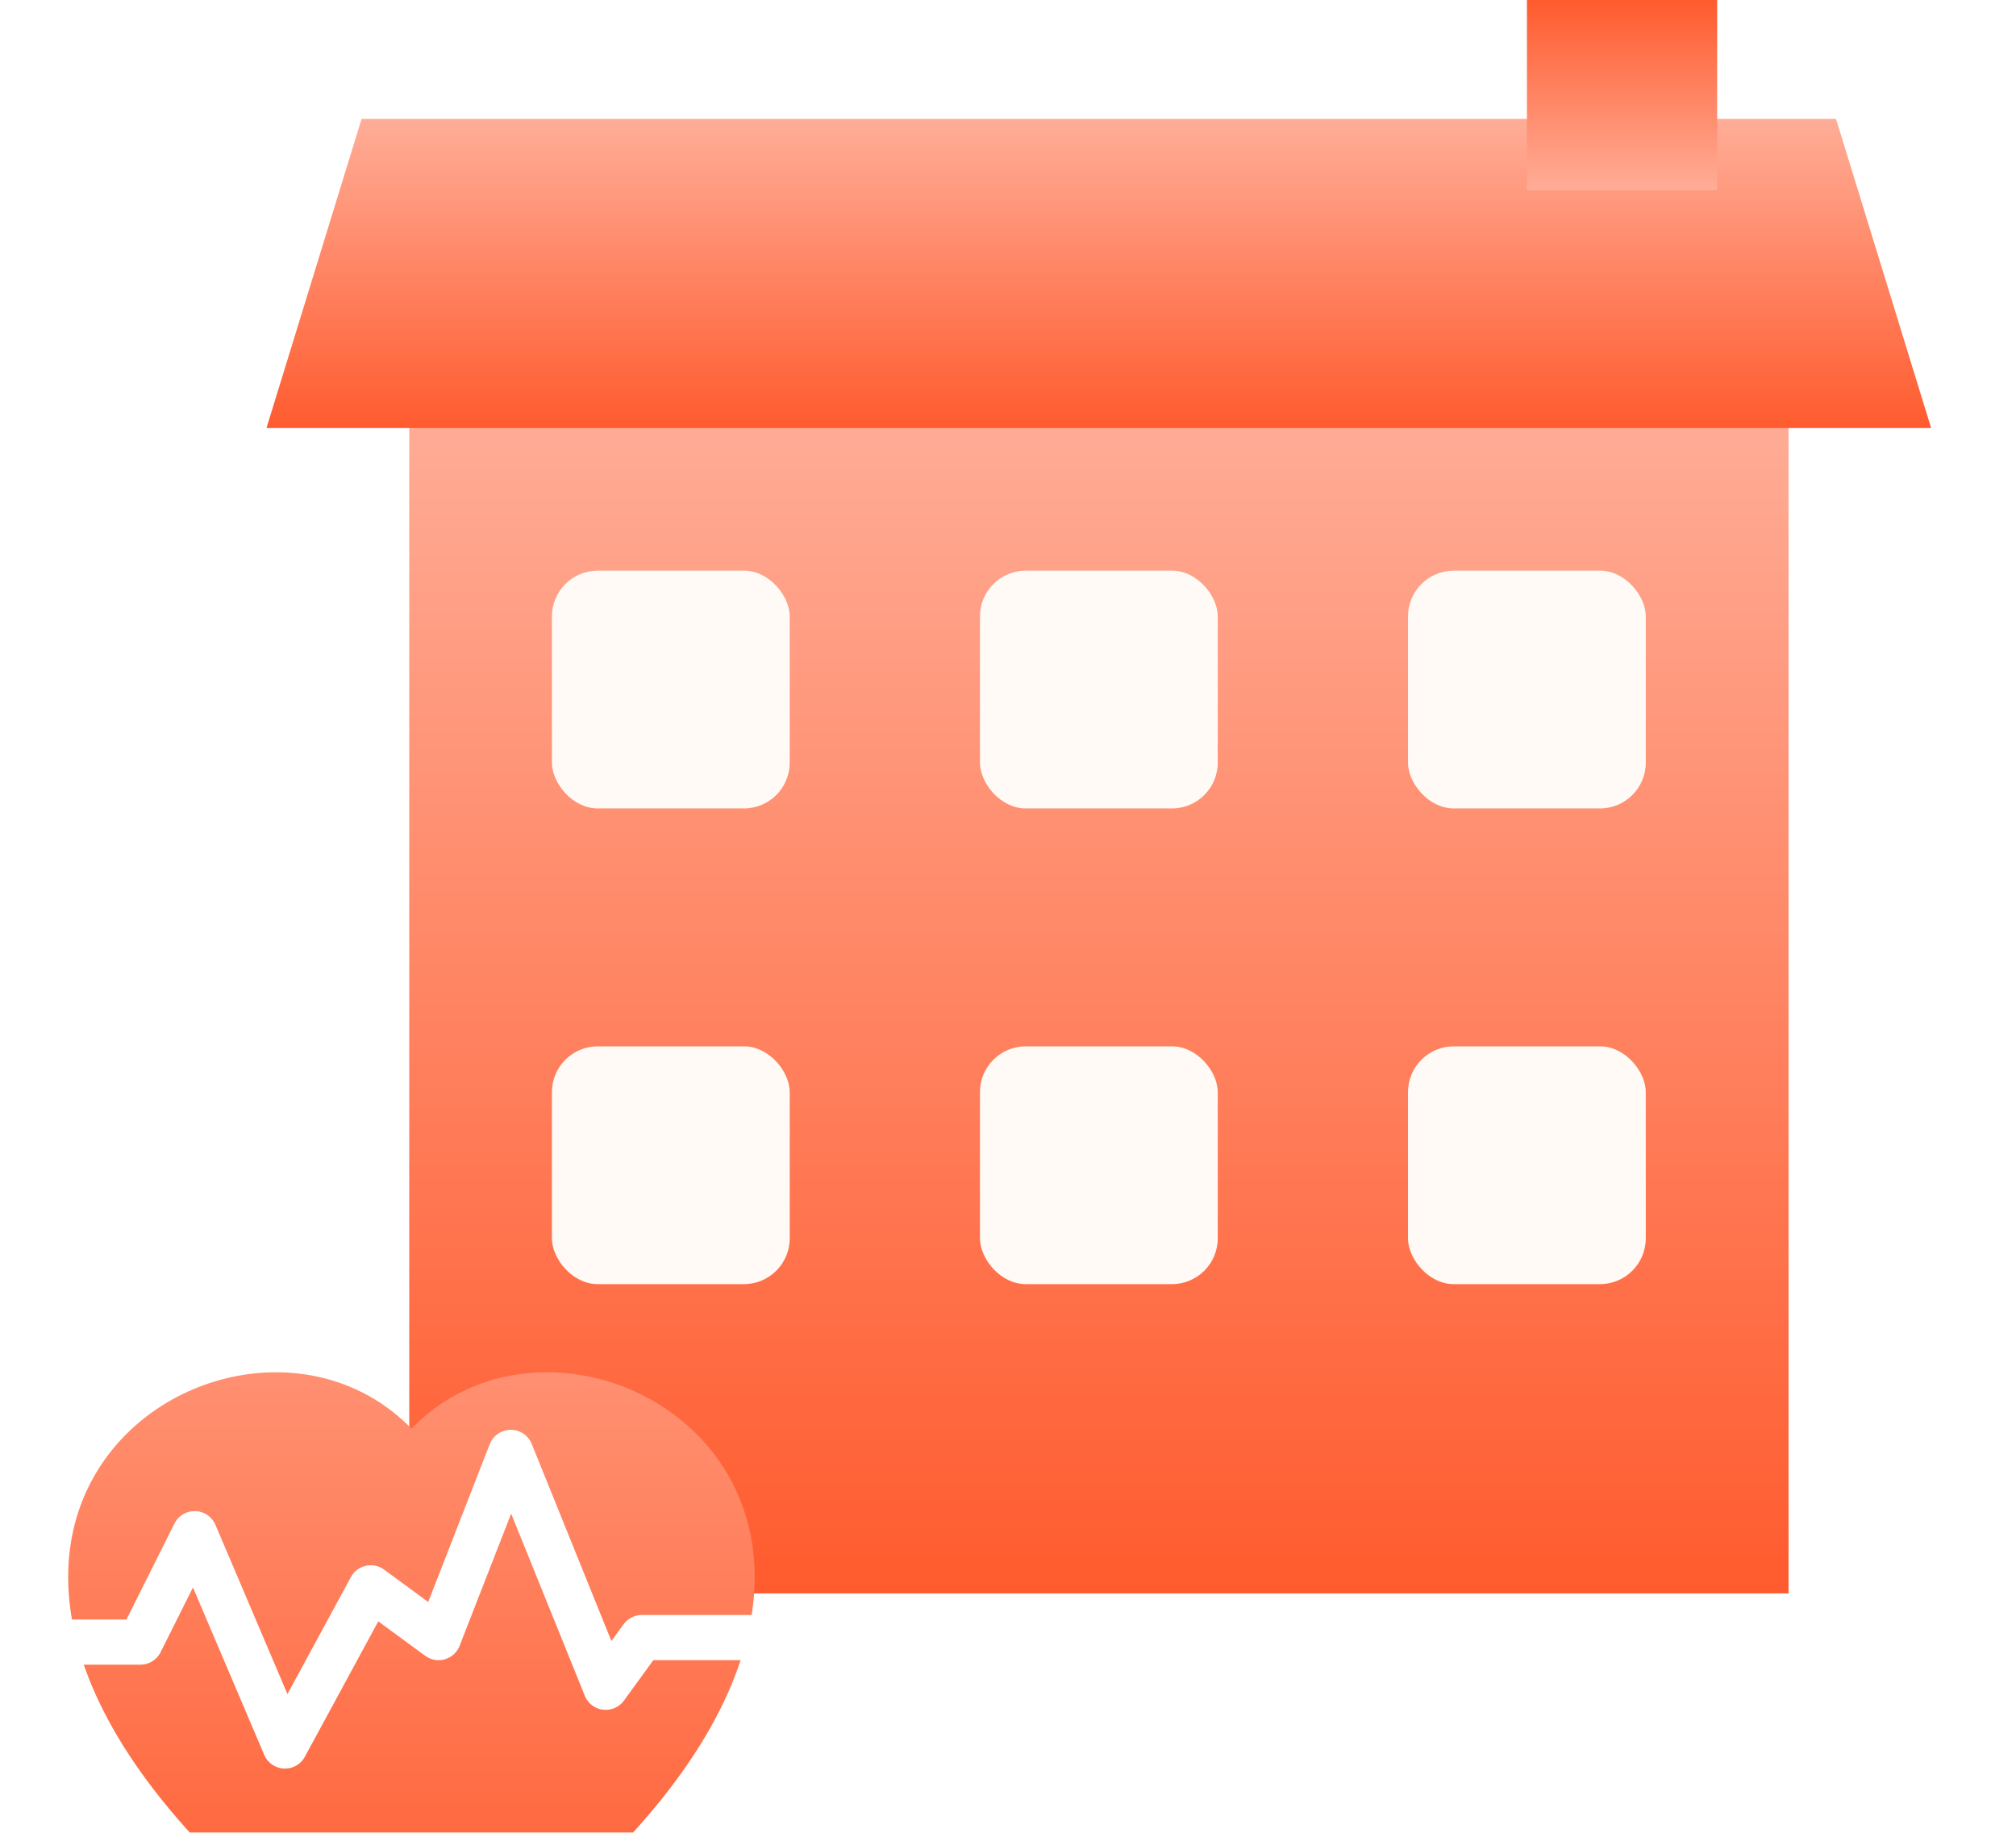 <svg width="22" height="20" viewBox="0 0 22 20" fill="none" xmlns="http://www.w3.org/2000/svg">
<g clip-path="url(#clip0_507_31)">
<rect x="4.466" y="4.412" width="15.052" height="12.976" fill="url(#paint0_linear_507_31)"/>
<path d="M3.946 1.297H20.036L21.074 4.671H2.908L3.946 1.297Z" fill="url(#paint1_linear_507_31)"/>
<rect width="2.076" height="2.076" transform="matrix(1 0 0 -1 16.663 2.076)" fill="url(#paint2_linear_507_31)"/>
<rect x="6.023" y="6.227" width="2.595" height="2.595" rx="0.5" fill="#FFFAF5"/>
<rect x="6.023" y="11.418" width="2.595" height="2.595" rx="0.5" fill="#FFFAF5"/>
<rect x="10.694" y="6.227" width="2.595" height="2.595" rx="0.5" fill="#FFFAF5"/>
<rect x="10.694" y="11.418" width="2.595" height="2.595" rx="0.5" fill="#FFFAF5"/>
<rect x="15.365" y="6.227" width="2.595" height="2.595" rx="0.5" fill="#FFFAF5"/>
<rect x="15.365" y="11.418" width="2.595" height="2.595" rx="0.5" fill="#FFFAF5"/>
<g filter="url(#filter0_d_507_31)">
<path fill-rule="evenodd" clip-rule="evenodd" d="M4.49 13.59C6.568 11.454 11.764 15.192 4.49 19.999C-2.784 15.193 2.412 11.454 4.49 13.59Z" fill="url(#paint3_linear_507_31)"/>
</g>
<g filter="url(#filter1_d_507_31)">
<path d="M0.054 16.919H1.532L2.124 15.736L3.11 18.053L4.046 16.327L4.786 16.87L5.574 14.849L6.61 17.412L7.004 16.87H8.877" stroke="white" stroke-width="0.493" stroke-linecap="round" stroke-linejoin="round"/>
</g>
</g>
<defs>
<filter id="filter0_d_507_31" x="-6.256" y="7.975" width="21.492" height="21.024" filterUnits="userSpaceOnUse" color-interpolation-filters="sRGB">
<feFlood flood-opacity="0" result="BackgroundImageFix"/>
<feColorMatrix in="SourceAlpha" type="matrix" values="0 0 0 0 0 0 0 0 0 0 0 0 0 0 0 0 0 0 127 0" result="hardAlpha"/>
<feOffset dy="2"/>
<feGaussianBlur stdDeviation="3.5"/>
<feComposite in2="hardAlpha" operator="out"/>
<feColorMatrix type="matrix" values="0 0 0 0 1 0 0 0 0 0.369 0 0 0 0 0.196 0 0 0 0.35 0"/>
<feBlend mode="normal" in2="BackgroundImageFix" result="effect1_dropShadow_507_31"/>
<feBlend mode="normal" in="SourceGraphic" in2="effect1_dropShadow_507_31" result="shape"/>
</filter>
<filter id="filter1_d_507_31" x="-3.193" y="12.602" width="15.316" height="9.697" filterUnits="userSpaceOnUse" color-interpolation-filters="sRGB">
<feFlood flood-opacity="0" result="BackgroundImageFix"/>
<feColorMatrix in="SourceAlpha" type="matrix" values="0 0 0 0 0 0 0 0 0 0 0 0 0 0 0 0 0 0 127 0" result="hardAlpha"/>
<feOffset dy="1"/>
<feGaussianBlur stdDeviation="1.5"/>
<feComposite in2="hardAlpha" operator="out"/>
<feColorMatrix type="matrix" values="0 0 0 0 0.754 0 0 0 0 0.19 0 0 0 0 0.037 0 0 0 1 0"/>
<feBlend mode="normal" in2="BackgroundImageFix" result="effect1_dropShadow_507_31"/>
<feBlend mode="normal" in="SourceGraphic" in2="effect1_dropShadow_507_31" result="shape"/>
</filter>
<linearGradient id="paint0_linear_507_31" x1="11.991" y1="4.412" x2="11.991" y2="17.387" gradientUnits="userSpaceOnUse">
<stop stop-color="#FFAD97"/>
<stop offset="1" stop-color="#FF5B2E"/>
</linearGradient>
<linearGradient id="paint1_linear_507_31" x1="11.991" y1="1.297" x2="11.991" y2="4.671" gradientUnits="userSpaceOnUse">
<stop stop-color="#FFAD97"/>
<stop offset="1" stop-color="#FF5B2E"/>
</linearGradient>
<linearGradient id="paint2_linear_507_31" x1="1.038" y1="0" x2="1.038" y2="2.076" gradientUnits="userSpaceOnUse">
<stop stop-color="#FFAD97"/>
<stop offset="1" stop-color="#FF5B2E"/>
</linearGradient>
<linearGradient id="paint3_linear_507_31" x1="4.49" y1="12.975" x2="4.49" y2="19.999" gradientUnits="userSpaceOnUse">
<stop stop-color="#FF9071"/>
<stop offset="1" stop-color="#FF5B2E"/>
</linearGradient>
<clipPath id="clip0_507_31">
<rect width="21.021" height="19.999" fill="white" transform="translate(0.054)"/>
</clipPath>
</defs>
</svg>
